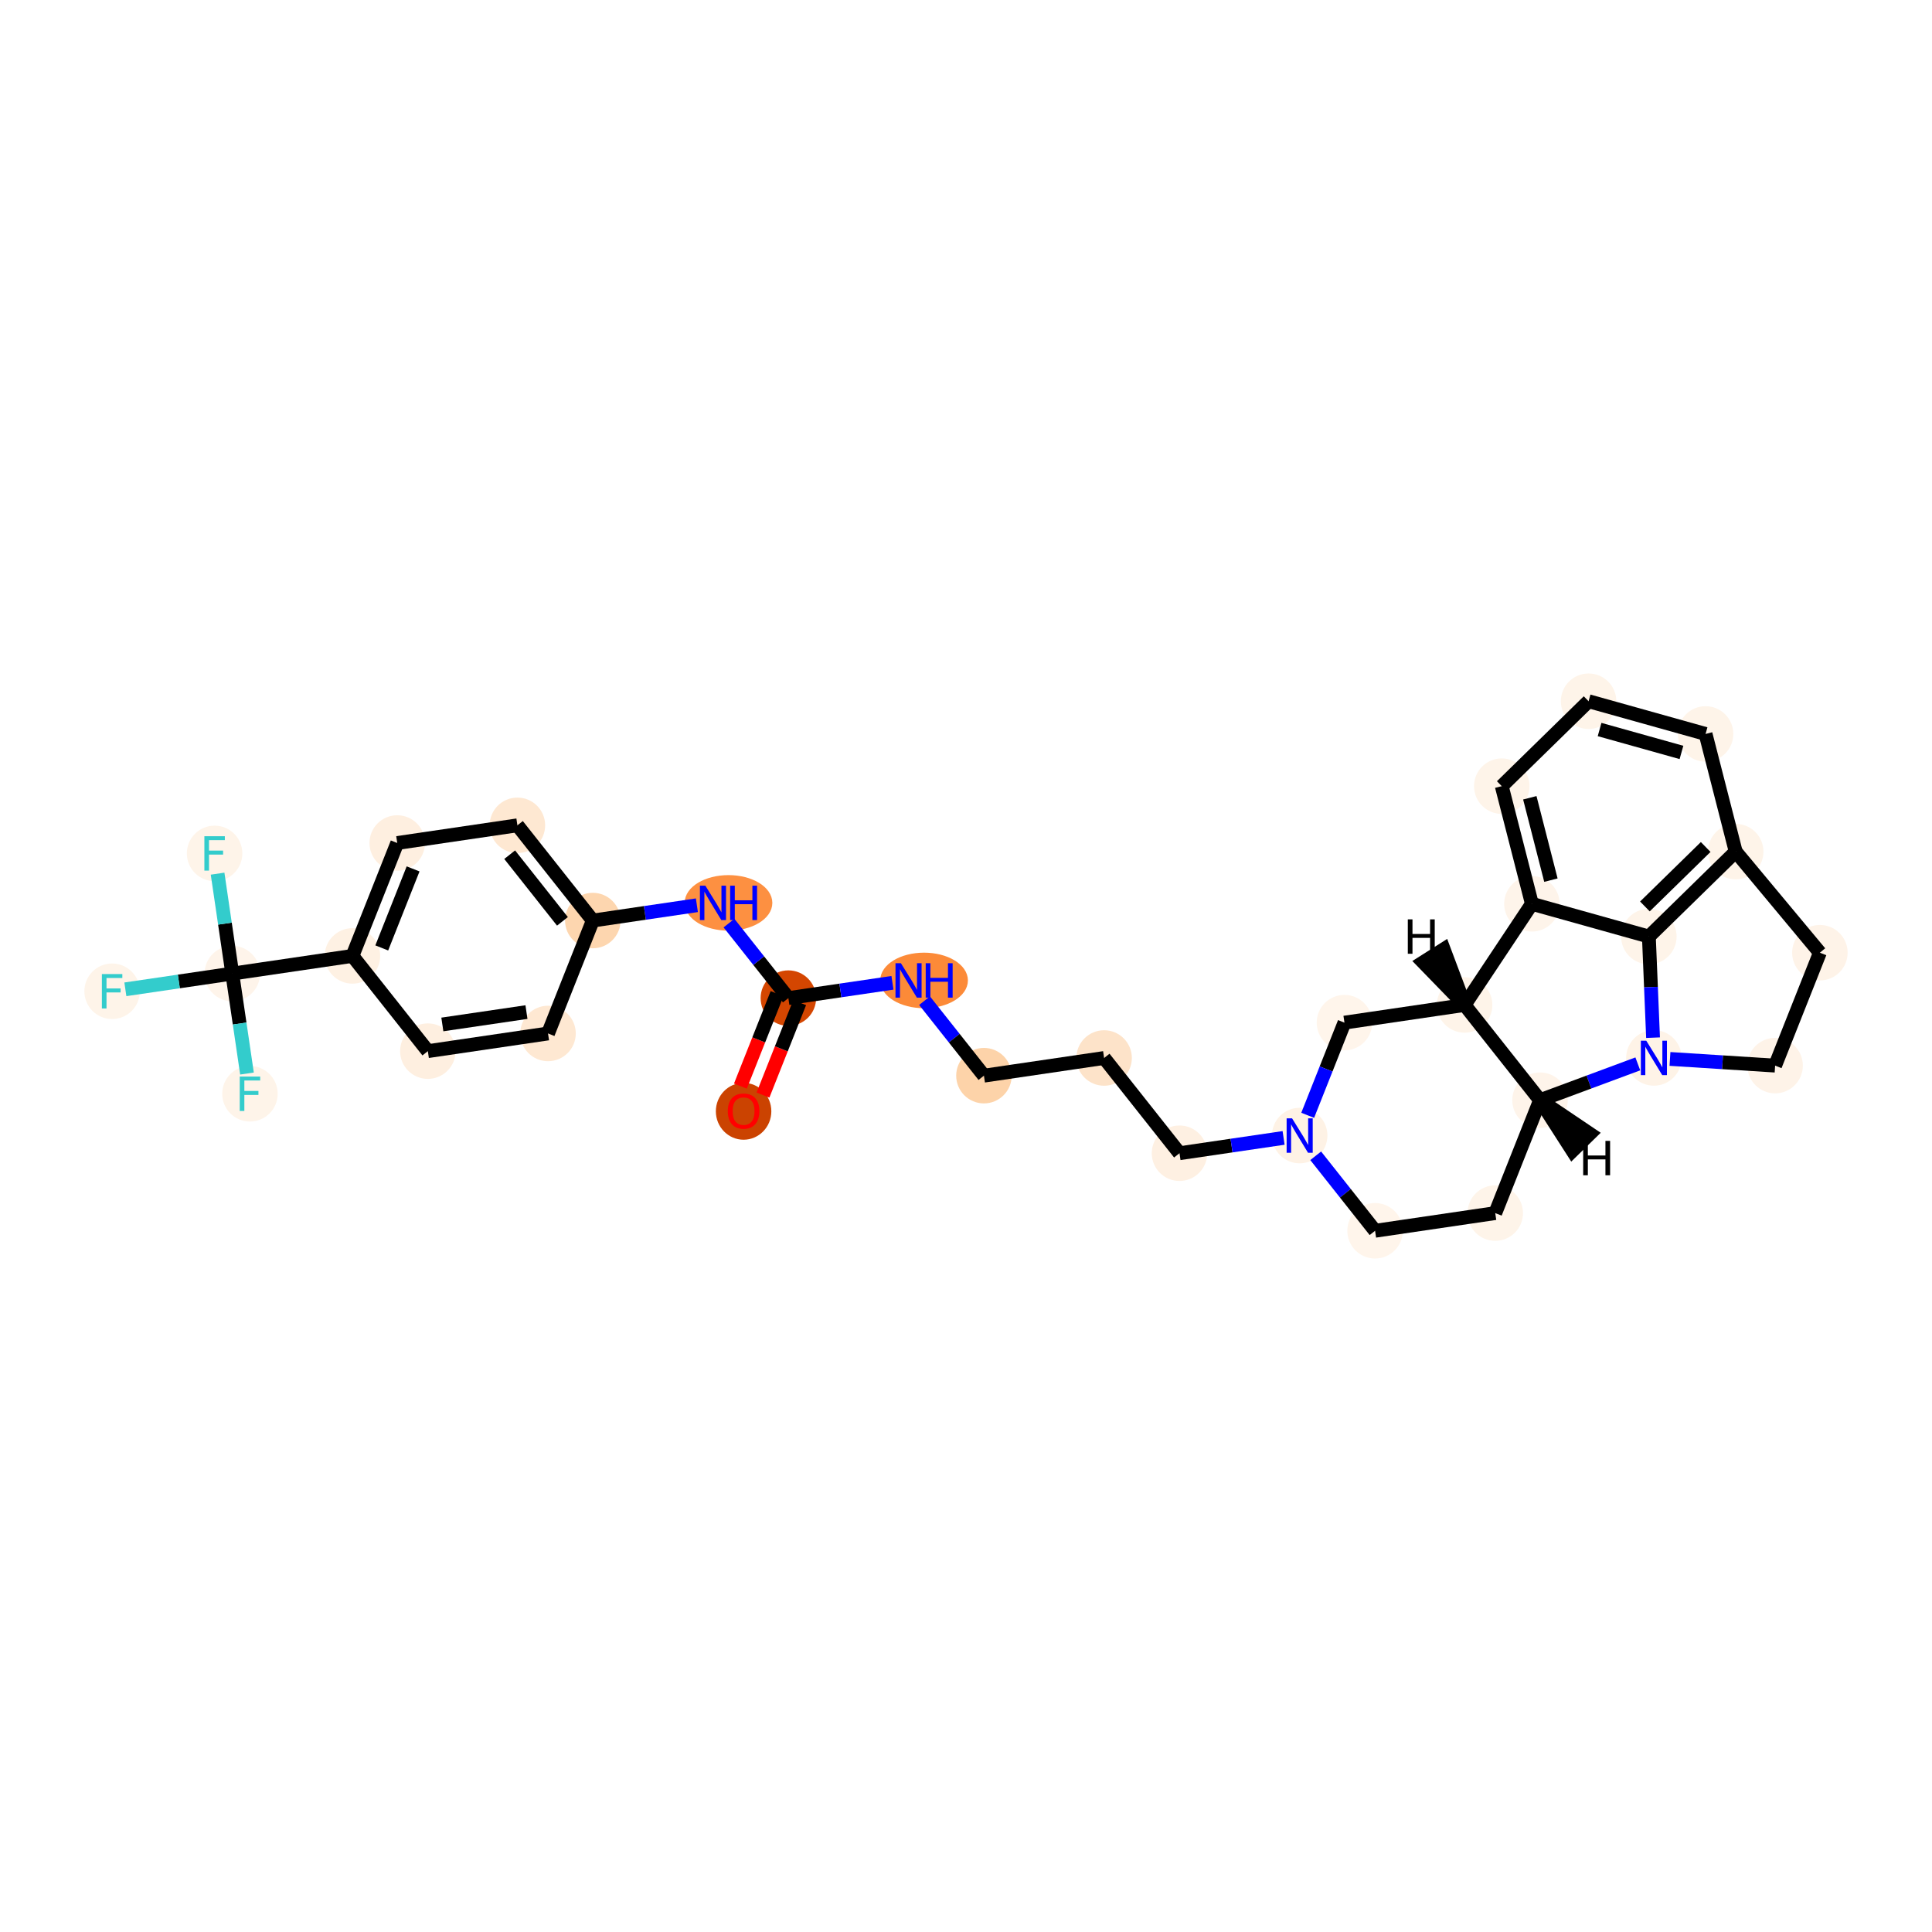 <?xml version='1.0' encoding='iso-8859-1'?>
<svg version='1.1' baseProfile='full'
              xmlns='http://www.w3.org/2000/svg'
                      xmlns:rdkit='http://www.rdkit.org/xml'
                      xmlns:xlink='http://www.w3.org/1999/xlink'
                  xml:space='preserve'
width='280px' height='280px' viewBox='0 0 280 280'>
<!-- END OF HEADER -->
<rect style='opacity:1.0;fill:#FFFFFF;stroke:none' width='280' height='280' x='0' y='0'> </rect>
<ellipse cx='107.767' cy='161.057' rx='3.521' ry='3.62'  style='fill:#CB4301;fill-rule:evenodd;stroke:#CB4301;stroke-width:1.0px;stroke-linecap:butt;stroke-linejoin:miter;stroke-opacity:1' />
<ellipse cx='114.256' cy='144.654' rx='3.521' ry='3.521'  style='fill:#D44601;fill-rule:evenodd;stroke:#D44601;stroke-width:1.0px;stroke-linecap:butt;stroke-linejoin:miter;stroke-opacity:1' />
<ellipse cx='133.922' cy='142.092' rx='5.855' ry='3.525'  style='fill:#FC8A38;fill-rule:evenodd;stroke:#FC8A38;stroke-width:1.0px;stroke-linecap:butt;stroke-linejoin:miter;stroke-opacity:1' />
<ellipse cx='142.599' cy='155.894' rx='3.521' ry='3.521'  style='fill:#FDD3A9;fill-rule:evenodd;stroke:#FDD3A9;stroke-width:1.0px;stroke-linecap:butt;stroke-linejoin:miter;stroke-opacity:1' />
<ellipse cx='160.016' cy='153.332' rx='3.521' ry='3.521'  style='fill:#FDE3C9;fill-rule:evenodd;stroke:#FDE3C9;stroke-width:1.0px;stroke-linecap:butt;stroke-linejoin:miter;stroke-opacity:1' />
<ellipse cx='170.942' cy='167.134' rx='3.521' ry='3.521'  style='fill:#FEF0E2;fill-rule:evenodd;stroke:#FEF0E2;stroke-width:1.0px;stroke-linecap:butt;stroke-linejoin:miter;stroke-opacity:1' />
<ellipse cx='188.359' cy='164.572' rx='3.521' ry='3.525'  style='fill:#FEF2E5;fill-rule:evenodd;stroke:#FEF2E5;stroke-width:1.0px;stroke-linecap:butt;stroke-linejoin:miter;stroke-opacity:1' />
<ellipse cx='199.286' cy='178.374' rx='3.521' ry='3.521'  style='fill:#FFF5EB;fill-rule:evenodd;stroke:#FFF5EB;stroke-width:1.0px;stroke-linecap:butt;stroke-linejoin:miter;stroke-opacity:1' />
<ellipse cx='216.702' cy='175.812' rx='3.521' ry='3.521'  style='fill:#FEF4E9;fill-rule:evenodd;stroke:#FEF4E9;stroke-width:1.0px;stroke-linecap:butt;stroke-linejoin:miter;stroke-opacity:1' />
<ellipse cx='223.191' cy='159.448' rx='3.521' ry='3.521'  style='fill:#FEF4EA;fill-rule:evenodd;stroke:#FEF4EA;stroke-width:1.0px;stroke-linecap:butt;stroke-linejoin:miter;stroke-opacity:1' />
<ellipse cx='212.264' cy='145.646' rx='3.521' ry='3.521'  style='fill:#FEF4E9;fill-rule:evenodd;stroke:#FEF4E9;stroke-width:1.0px;stroke-linecap:butt;stroke-linejoin:miter;stroke-opacity:1' />
<ellipse cx='194.848' cy='148.208' rx='3.521' ry='3.521'  style='fill:#FFF5EB;fill-rule:evenodd;stroke:#FFF5EB;stroke-width:1.0px;stroke-linecap:butt;stroke-linejoin:miter;stroke-opacity:1' />
<ellipse cx='222.014' cy='130.989' rx='3.521' ry='3.521'  style='fill:#FEF4EA;fill-rule:evenodd;stroke:#FEF4EA;stroke-width:1.0px;stroke-linecap:butt;stroke-linejoin:miter;stroke-opacity:1' />
<ellipse cx='217.646' cy='113.936' rx='3.521' ry='3.521'  style='fill:#FEF4E9;fill-rule:evenodd;stroke:#FEF4E9;stroke-width:1.0px;stroke-linecap:butt;stroke-linejoin:miter;stroke-opacity:1' />
<ellipse cx='230.23' cy='101.626' rx='3.521' ry='3.521'  style='fill:#FEF4E9;fill-rule:evenodd;stroke:#FEF4E9;stroke-width:1.0px;stroke-linecap:butt;stroke-linejoin:miter;stroke-opacity:1' />
<ellipse cx='247.183' cy='106.369' rx='3.521' ry='3.521'  style='fill:#FEF4E9;fill-rule:evenodd;stroke:#FEF4E9;stroke-width:1.0px;stroke-linecap:butt;stroke-linejoin:miter;stroke-opacity:1' />
<ellipse cx='251.551' cy='123.423' rx='3.521' ry='3.521'  style='fill:#FEF4E9;fill-rule:evenodd;stroke:#FEF4E9;stroke-width:1.0px;stroke-linecap:butt;stroke-linejoin:miter;stroke-opacity:1' />
<ellipse cx='238.967' cy='135.732' rx='3.521' ry='3.521'  style='fill:#FEF4E9;fill-rule:evenodd;stroke:#FEF4E9;stroke-width:1.0px;stroke-linecap:butt;stroke-linejoin:miter;stroke-opacity:1' />
<ellipse cx='239.694' cy='153.321' rx='3.521' ry='3.525'  style='fill:#FEF3E7;fill-rule:evenodd;stroke:#FEF3E7;stroke-width:1.0px;stroke-linecap:butt;stroke-linejoin:miter;stroke-opacity:1' />
<ellipse cx='257.263' cy='154.436' rx='3.521' ry='3.521'  style='fill:#FEF3E8;fill-rule:evenodd;stroke:#FEF3E8;stroke-width:1.0px;stroke-linecap:butt;stroke-linejoin:miter;stroke-opacity:1' />
<ellipse cx='263.752' cy='138.072' rx='3.521' ry='3.521'  style='fill:#FEF3E8;fill-rule:evenodd;stroke:#FEF3E8;stroke-width:1.0px;stroke-linecap:butt;stroke-linejoin:miter;stroke-opacity:1' />
<ellipse cx='105.579' cy='130.852' rx='5.855' ry='3.525'  style='fill:#FD9041;fill-rule:evenodd;stroke:#FD9041;stroke-width:1.0px;stroke-linecap:butt;stroke-linejoin:miter;stroke-opacity:1' />
<ellipse cx='85.913' cy='133.414' rx='3.521' ry='3.521'  style='fill:#FDD6AF;fill-rule:evenodd;stroke:#FDD6AF;stroke-width:1.0px;stroke-linecap:butt;stroke-linejoin:miter;stroke-opacity:1' />
<ellipse cx='74.986' cy='119.612' rx='3.521' ry='3.521'  style='fill:#FEE8D2;fill-rule:evenodd;stroke:#FEE8D2;stroke-width:1.0px;stroke-linecap:butt;stroke-linejoin:miter;stroke-opacity:1' />
<ellipse cx='57.57' cy='122.174' rx='3.521' ry='3.521'  style='fill:#FEEFE0;fill-rule:evenodd;stroke:#FEEFE0;stroke-width:1.0px;stroke-linecap:butt;stroke-linejoin:miter;stroke-opacity:1' />
<ellipse cx='51.081' cy='138.538' rx='3.521' ry='3.521'  style='fill:#FEF1E3;fill-rule:evenodd;stroke:#FEF1E3;stroke-width:1.0px;stroke-linecap:butt;stroke-linejoin:miter;stroke-opacity:1' />
<ellipse cx='33.664' cy='141.1' rx='3.521' ry='3.521'  style='fill:#FEF4EA;fill-rule:evenodd;stroke:#FEF4EA;stroke-width:1.0px;stroke-linecap:butt;stroke-linejoin:miter;stroke-opacity:1' />
<ellipse cx='16.248' cy='143.662' rx='3.521' ry='3.525'  style='fill:#FEF4E9;fill-rule:evenodd;stroke:#FEF4E9;stroke-width:1.0px;stroke-linecap:butt;stroke-linejoin:miter;stroke-opacity:1' />
<ellipse cx='31.102' cy='123.684' rx='3.521' ry='3.525'  style='fill:#FEF4E9;fill-rule:evenodd;stroke:#FEF4E9;stroke-width:1.0px;stroke-linecap:butt;stroke-linejoin:miter;stroke-opacity:1' />
<ellipse cx='36.226' cy='158.516' rx='3.521' ry='3.525'  style='fill:#FEF4E9;fill-rule:evenodd;stroke:#FEF4E9;stroke-width:1.0px;stroke-linecap:butt;stroke-linejoin:miter;stroke-opacity:1' />
<ellipse cx='62.007' cy='152.34' rx='3.521' ry='3.521'  style='fill:#FEEFE0;fill-rule:evenodd;stroke:#FEEFE0;stroke-width:1.0px;stroke-linecap:butt;stroke-linejoin:miter;stroke-opacity:1' />
<ellipse cx='79.424' cy='149.778' rx='3.521' ry='3.521'  style='fill:#FEE8D2;fill-rule:evenodd;stroke:#FEE8D2;stroke-width:1.0px;stroke-linecap:butt;stroke-linejoin:miter;stroke-opacity:1' />
<path class='bond-0 atom-0 atom-1' d='M 110.577,158.706 L 113.235,152.004' style='fill:none;fill-rule:evenodd;stroke:#FF0000;stroke-width:2.0px;stroke-linecap:butt;stroke-linejoin:miter;stroke-opacity:1' />
<path class='bond-0 atom-0 atom-1' d='M 113.235,152.004 L 115.893,145.303' style='fill:none;fill-rule:evenodd;stroke:#000000;stroke-width:2.0px;stroke-linecap:butt;stroke-linejoin:miter;stroke-opacity:1' />
<path class='bond-0 atom-0 atom-1' d='M 107.305,157.408 L 109.962,150.707' style='fill:none;fill-rule:evenodd;stroke:#FF0000;stroke-width:2.0px;stroke-linecap:butt;stroke-linejoin:miter;stroke-opacity:1' />
<path class='bond-0 atom-0 atom-1' d='M 109.962,150.707 L 112.62,144.005' style='fill:none;fill-rule:evenodd;stroke:#000000;stroke-width:2.0px;stroke-linecap:butt;stroke-linejoin:miter;stroke-opacity:1' />
<path class='bond-1 atom-1 atom-2' d='M 114.256,144.654 L 121.799,143.544' style='fill:none;fill-rule:evenodd;stroke:#000000;stroke-width:2.0px;stroke-linecap:butt;stroke-linejoin:miter;stroke-opacity:1' />
<path class='bond-1 atom-1 atom-2' d='M 121.799,143.544 L 129.342,142.435' style='fill:none;fill-rule:evenodd;stroke:#0000FF;stroke-width:2.0px;stroke-linecap:butt;stroke-linejoin:miter;stroke-opacity:1' />
<path class='bond-20 atom-1 atom-21' d='M 114.256,144.654 L 109.954,139.219' style='fill:none;fill-rule:evenodd;stroke:#000000;stroke-width:2.0px;stroke-linecap:butt;stroke-linejoin:miter;stroke-opacity:1' />
<path class='bond-20 atom-1 atom-21' d='M 109.954,139.219 L 105.651,133.785' style='fill:none;fill-rule:evenodd;stroke:#0000FF;stroke-width:2.0px;stroke-linecap:butt;stroke-linejoin:miter;stroke-opacity:1' />
<path class='bond-2 atom-2 atom-3' d='M 133.994,145.025 L 138.297,150.459' style='fill:none;fill-rule:evenodd;stroke:#0000FF;stroke-width:2.0px;stroke-linecap:butt;stroke-linejoin:miter;stroke-opacity:1' />
<path class='bond-2 atom-2 atom-3' d='M 138.297,150.459 L 142.599,155.894' style='fill:none;fill-rule:evenodd;stroke:#000000;stroke-width:2.0px;stroke-linecap:butt;stroke-linejoin:miter;stroke-opacity:1' />
<path class='bond-3 atom-3 atom-4' d='M 142.599,155.894 L 160.016,153.332' style='fill:none;fill-rule:evenodd;stroke:#000000;stroke-width:2.0px;stroke-linecap:butt;stroke-linejoin:miter;stroke-opacity:1' />
<path class='bond-4 atom-4 atom-5' d='M 160.016,153.332 L 170.942,167.134' style='fill:none;fill-rule:evenodd;stroke:#000000;stroke-width:2.0px;stroke-linecap:butt;stroke-linejoin:miter;stroke-opacity:1' />
<path class='bond-5 atom-5 atom-6' d='M 170.942,167.134 L 178.485,166.024' style='fill:none;fill-rule:evenodd;stroke:#000000;stroke-width:2.0px;stroke-linecap:butt;stroke-linejoin:miter;stroke-opacity:1' />
<path class='bond-5 atom-5 atom-6' d='M 178.485,166.024 L 186.028,164.915' style='fill:none;fill-rule:evenodd;stroke:#0000FF;stroke-width:2.0px;stroke-linecap:butt;stroke-linejoin:miter;stroke-opacity:1' />
<path class='bond-6 atom-6 atom-7' d='M 190.681,167.505 L 194.983,172.939' style='fill:none;fill-rule:evenodd;stroke:#0000FF;stroke-width:2.0px;stroke-linecap:butt;stroke-linejoin:miter;stroke-opacity:1' />
<path class='bond-6 atom-6 atom-7' d='M 194.983,172.939 L 199.286,178.374' style='fill:none;fill-rule:evenodd;stroke:#000000;stroke-width:2.0px;stroke-linecap:butt;stroke-linejoin:miter;stroke-opacity:1' />
<path class='bond-31 atom-11 atom-6' d='M 194.848,148.208 L 192.185,154.924' style='fill:none;fill-rule:evenodd;stroke:#000000;stroke-width:2.0px;stroke-linecap:butt;stroke-linejoin:miter;stroke-opacity:1' />
<path class='bond-31 atom-11 atom-6' d='M 192.185,154.924 L 189.522,161.639' style='fill:none;fill-rule:evenodd;stroke:#0000FF;stroke-width:2.0px;stroke-linecap:butt;stroke-linejoin:miter;stroke-opacity:1' />
<path class='bond-7 atom-7 atom-8' d='M 199.286,178.374 L 216.702,175.812' style='fill:none;fill-rule:evenodd;stroke:#000000;stroke-width:2.0px;stroke-linecap:butt;stroke-linejoin:miter;stroke-opacity:1' />
<path class='bond-8 atom-8 atom-9' d='M 216.702,175.812 L 223.191,159.448' style='fill:none;fill-rule:evenodd;stroke:#000000;stroke-width:2.0px;stroke-linecap:butt;stroke-linejoin:miter;stroke-opacity:1' />
<path class='bond-9 atom-9 atom-10' d='M 223.191,159.448 L 212.264,145.646' style='fill:none;fill-rule:evenodd;stroke:#000000;stroke-width:2.0px;stroke-linecap:butt;stroke-linejoin:miter;stroke-opacity:1' />
<path class='bond-34 atom-18 atom-9' d='M 237.364,154.186 L 230.277,156.817' style='fill:none;fill-rule:evenodd;stroke:#0000FF;stroke-width:2.0px;stroke-linecap:butt;stroke-linejoin:miter;stroke-opacity:1' />
<path class='bond-34 atom-18 atom-9' d='M 230.277,156.817 L 223.191,159.448' style='fill:none;fill-rule:evenodd;stroke:#000000;stroke-width:2.0px;stroke-linecap:butt;stroke-linejoin:miter;stroke-opacity:1' />
<path class='bond-36 atom-9 atom-32' d='M 223.191,159.448 L 227.895,166.774 L 230.412,164.313 Z' style='fill:#000000;fill-rule:evenodd;fill-opacity:1;stroke:#000000;stroke-width:2.0px;stroke-linecap:butt;stroke-linejoin:miter;stroke-opacity:1;' />
<path class='bond-10 atom-10 atom-11' d='M 212.264,145.646 L 194.848,148.208' style='fill:none;fill-rule:evenodd;stroke:#000000;stroke-width:2.0px;stroke-linecap:butt;stroke-linejoin:miter;stroke-opacity:1' />
<path class='bond-11 atom-10 atom-12' d='M 212.264,145.646 L 222.014,130.989' style='fill:none;fill-rule:evenodd;stroke:#000000;stroke-width:2.0px;stroke-linecap:butt;stroke-linejoin:miter;stroke-opacity:1' />
<path class='bond-37 atom-10 atom-33' d='M 212.264,145.646 L 209.234,137.577 L 206.261,139.462 Z' style='fill:#000000;fill-rule:evenodd;fill-opacity:1;stroke:#000000;stroke-width:2.0px;stroke-linecap:butt;stroke-linejoin:miter;stroke-opacity:1;' />
<path class='bond-12 atom-12 atom-13' d='M 222.014,130.989 L 217.646,113.936' style='fill:none;fill-rule:evenodd;stroke:#000000;stroke-width:2.0px;stroke-linecap:butt;stroke-linejoin:miter;stroke-opacity:1' />
<path class='bond-12 atom-12 atom-13' d='M 224.77,127.557 L 221.712,115.62' style='fill:none;fill-rule:evenodd;stroke:#000000;stroke-width:2.0px;stroke-linecap:butt;stroke-linejoin:miter;stroke-opacity:1' />
<path class='bond-32 atom-17 atom-12' d='M 238.967,135.732 L 222.014,130.989' style='fill:none;fill-rule:evenodd;stroke:#000000;stroke-width:2.0px;stroke-linecap:butt;stroke-linejoin:miter;stroke-opacity:1' />
<path class='bond-13 atom-13 atom-14' d='M 217.646,113.936 L 230.23,101.626' style='fill:none;fill-rule:evenodd;stroke:#000000;stroke-width:2.0px;stroke-linecap:butt;stroke-linejoin:miter;stroke-opacity:1' />
<path class='bond-14 atom-14 atom-15' d='M 230.23,101.626 L 247.183,106.369' style='fill:none;fill-rule:evenodd;stroke:#000000;stroke-width:2.0px;stroke-linecap:butt;stroke-linejoin:miter;stroke-opacity:1' />
<path class='bond-14 atom-14 atom-15' d='M 231.824,105.728 L 243.691,109.049' style='fill:none;fill-rule:evenodd;stroke:#000000;stroke-width:2.0px;stroke-linecap:butt;stroke-linejoin:miter;stroke-opacity:1' />
<path class='bond-15 atom-15 atom-16' d='M 247.183,106.369 L 251.551,123.423' style='fill:none;fill-rule:evenodd;stroke:#000000;stroke-width:2.0px;stroke-linecap:butt;stroke-linejoin:miter;stroke-opacity:1' />
<path class='bond-16 atom-16 atom-17' d='M 251.551,123.423 L 238.967,135.732' style='fill:none;fill-rule:evenodd;stroke:#000000;stroke-width:2.0px;stroke-linecap:butt;stroke-linejoin:miter;stroke-opacity:1' />
<path class='bond-16 atom-16 atom-17' d='M 247.201,122.752 L 238.392,131.369' style='fill:none;fill-rule:evenodd;stroke:#000000;stroke-width:2.0px;stroke-linecap:butt;stroke-linejoin:miter;stroke-opacity:1' />
<path class='bond-35 atom-20 atom-16' d='M 263.752,138.072 L 251.551,123.423' style='fill:none;fill-rule:evenodd;stroke:#000000;stroke-width:2.0px;stroke-linecap:butt;stroke-linejoin:miter;stroke-opacity:1' />
<path class='bond-17 atom-17 atom-18' d='M 238.967,135.732 L 239.27,143.06' style='fill:none;fill-rule:evenodd;stroke:#000000;stroke-width:2.0px;stroke-linecap:butt;stroke-linejoin:miter;stroke-opacity:1' />
<path class='bond-17 atom-17 atom-18' d='M 239.27,143.06 L 239.573,150.388' style='fill:none;fill-rule:evenodd;stroke:#0000FF;stroke-width:2.0px;stroke-linecap:butt;stroke-linejoin:miter;stroke-opacity:1' />
<path class='bond-18 atom-18 atom-19' d='M 242.025,153.469 L 249.644,153.952' style='fill:none;fill-rule:evenodd;stroke:#0000FF;stroke-width:2.0px;stroke-linecap:butt;stroke-linejoin:miter;stroke-opacity:1' />
<path class='bond-18 atom-18 atom-19' d='M 249.644,153.952 L 257.263,154.436' style='fill:none;fill-rule:evenodd;stroke:#000000;stroke-width:2.0px;stroke-linecap:butt;stroke-linejoin:miter;stroke-opacity:1' />
<path class='bond-19 atom-19 atom-20' d='M 257.263,154.436 L 263.752,138.072' style='fill:none;fill-rule:evenodd;stroke:#000000;stroke-width:2.0px;stroke-linecap:butt;stroke-linejoin:miter;stroke-opacity:1' />
<path class='bond-21 atom-21 atom-22' d='M 100.999,131.195 L 93.456,132.305' style='fill:none;fill-rule:evenodd;stroke:#0000FF;stroke-width:2.0px;stroke-linecap:butt;stroke-linejoin:miter;stroke-opacity:1' />
<path class='bond-21 atom-21 atom-22' d='M 93.456,132.305 L 85.913,133.414' style='fill:none;fill-rule:evenodd;stroke:#000000;stroke-width:2.0px;stroke-linecap:butt;stroke-linejoin:miter;stroke-opacity:1' />
<path class='bond-22 atom-22 atom-23' d='M 85.913,133.414 L 74.986,119.612' style='fill:none;fill-rule:evenodd;stroke:#000000;stroke-width:2.0px;stroke-linecap:butt;stroke-linejoin:miter;stroke-opacity:1' />
<path class='bond-22 atom-22 atom-23' d='M 81.514,133.529 L 73.865,123.868' style='fill:none;fill-rule:evenodd;stroke:#000000;stroke-width:2.0px;stroke-linecap:butt;stroke-linejoin:miter;stroke-opacity:1' />
<path class='bond-33 atom-31 atom-22' d='M 79.424,149.778 L 85.913,133.414' style='fill:none;fill-rule:evenodd;stroke:#000000;stroke-width:2.0px;stroke-linecap:butt;stroke-linejoin:miter;stroke-opacity:1' />
<path class='bond-23 atom-23 atom-24' d='M 74.986,119.612 L 57.57,122.174' style='fill:none;fill-rule:evenodd;stroke:#000000;stroke-width:2.0px;stroke-linecap:butt;stroke-linejoin:miter;stroke-opacity:1' />
<path class='bond-24 atom-24 atom-25' d='M 57.57,122.174 L 51.081,138.538' style='fill:none;fill-rule:evenodd;stroke:#000000;stroke-width:2.0px;stroke-linecap:butt;stroke-linejoin:miter;stroke-opacity:1' />
<path class='bond-24 atom-24 atom-25' d='M 59.869,125.927 L 55.327,137.381' style='fill:none;fill-rule:evenodd;stroke:#000000;stroke-width:2.0px;stroke-linecap:butt;stroke-linejoin:miter;stroke-opacity:1' />
<path class='bond-25 atom-25 atom-26' d='M 51.081,138.538 L 33.664,141.1' style='fill:none;fill-rule:evenodd;stroke:#000000;stroke-width:2.0px;stroke-linecap:butt;stroke-linejoin:miter;stroke-opacity:1' />
<path class='bond-29 atom-25 atom-30' d='M 51.081,138.538 L 62.007,152.34' style='fill:none;fill-rule:evenodd;stroke:#000000;stroke-width:2.0px;stroke-linecap:butt;stroke-linejoin:miter;stroke-opacity:1' />
<path class='bond-26 atom-26 atom-27' d='M 33.664,141.1 L 25.917,142.24' style='fill:none;fill-rule:evenodd;stroke:#000000;stroke-width:2.0px;stroke-linecap:butt;stroke-linejoin:miter;stroke-opacity:1' />
<path class='bond-26 atom-26 atom-27' d='M 25.917,142.24 L 18.17,143.379' style='fill:none;fill-rule:evenodd;stroke:#33CCCC;stroke-width:2.0px;stroke-linecap:butt;stroke-linejoin:miter;stroke-opacity:1' />
<path class='bond-27 atom-26 atom-28' d='M 33.664,141.1 L 32.599,133.858' style='fill:none;fill-rule:evenodd;stroke:#000000;stroke-width:2.0px;stroke-linecap:butt;stroke-linejoin:miter;stroke-opacity:1' />
<path class='bond-27 atom-26 atom-28' d='M 32.599,133.858 L 31.534,126.617' style='fill:none;fill-rule:evenodd;stroke:#33CCCC;stroke-width:2.0px;stroke-linecap:butt;stroke-linejoin:miter;stroke-opacity:1' />
<path class='bond-28 atom-26 atom-29' d='M 33.664,141.1 L 34.73,148.342' style='fill:none;fill-rule:evenodd;stroke:#000000;stroke-width:2.0px;stroke-linecap:butt;stroke-linejoin:miter;stroke-opacity:1' />
<path class='bond-28 atom-26 atom-29' d='M 34.73,148.342 L 35.795,155.584' style='fill:none;fill-rule:evenodd;stroke:#33CCCC;stroke-width:2.0px;stroke-linecap:butt;stroke-linejoin:miter;stroke-opacity:1' />
<path class='bond-30 atom-30 atom-31' d='M 62.007,152.34 L 79.424,149.778' style='fill:none;fill-rule:evenodd;stroke:#000000;stroke-width:2.0px;stroke-linecap:butt;stroke-linejoin:miter;stroke-opacity:1' />
<path class='bond-30 atom-30 atom-31' d='M 64.108,148.472 L 76.299,146.679' style='fill:none;fill-rule:evenodd;stroke:#000000;stroke-width:2.0px;stroke-linecap:butt;stroke-linejoin:miter;stroke-opacity:1' />
<path  class='atom-0' d='M 105.478 161.032
Q 105.478 159.835, 106.07 159.166
Q 106.661 158.497, 107.767 158.497
Q 108.872 158.497, 109.464 159.166
Q 110.055 159.835, 110.055 161.032
Q 110.055 162.243, 109.457 162.933
Q 108.858 163.616, 107.767 163.616
Q 106.668 163.616, 106.07 162.933
Q 105.478 162.25, 105.478 161.032
M 107.767 163.053
Q 108.527 163.053, 108.936 162.546
Q 109.351 162.032, 109.351 161.032
Q 109.351 160.053, 108.936 159.56
Q 108.527 159.06, 107.767 159.06
Q 107.006 159.06, 106.591 159.553
Q 106.182 160.046, 106.182 161.032
Q 106.182 162.039, 106.591 162.546
Q 107.006 163.053, 107.767 163.053
' fill='#FF0000'/>
<path  class='atom-2' d='M 130.57 139.599
L 132.204 142.24
Q 132.366 142.5, 132.627 142.972
Q 132.887 143.444, 132.901 143.472
L 132.901 139.599
L 133.563 139.599
L 133.563 144.585
L 132.88 144.585
L 131.127 141.698
Q 130.923 141.36, 130.704 140.972
Q 130.493 140.585, 130.43 140.465
L 130.43 144.585
L 129.782 144.585
L 129.782 139.599
L 130.57 139.599
' fill='#0000FF'/>
<path  class='atom-2' d='M 134.162 139.599
L 134.838 139.599
L 134.838 141.719
L 137.387 141.719
L 137.387 139.599
L 138.063 139.599
L 138.063 144.585
L 137.387 144.585
L 137.387 142.282
L 134.838 142.282
L 134.838 144.585
L 134.162 144.585
L 134.162 139.599
' fill='#0000FF'/>
<path  class='atom-6' d='M 187.257 162.079
L 188.89 164.72
Q 189.052 164.98, 189.313 165.452
Q 189.573 165.924, 189.587 165.952
L 189.587 162.079
L 190.249 162.079
L 190.249 167.065
L 189.566 167.065
L 187.813 164.178
Q 187.609 163.84, 187.391 163.452
Q 187.179 163.065, 187.116 162.945
L 187.116 167.065
L 186.468 167.065
L 186.468 162.079
L 187.257 162.079
' fill='#0000FF'/>
<path  class='atom-18' d='M 238.592 150.828
L 240.226 153.469
Q 240.388 153.729, 240.648 154.201
Q 240.909 154.673, 240.923 154.701
L 240.923 150.828
L 241.585 150.828
L 241.585 155.814
L 240.902 155.814
L 239.149 152.927
Q 238.944 152.589, 238.726 152.201
Q 238.515 151.814, 238.451 151.694
L 238.451 155.814
L 237.804 155.814
L 237.804 150.828
L 238.592 150.828
' fill='#0000FF'/>
<path  class='atom-21' d='M 102.227 128.359
L 103.861 131
Q 104.023 131.261, 104.283 131.732
Q 104.544 132.204, 104.558 132.232
L 104.558 128.359
L 105.22 128.359
L 105.22 133.345
L 104.537 133.345
L 102.784 130.458
Q 102.579 130.12, 102.361 129.733
Q 102.15 129.345, 102.086 129.226
L 102.086 133.345
L 101.439 133.345
L 101.439 128.359
L 102.227 128.359
' fill='#0000FF'/>
<path  class='atom-21' d='M 105.818 128.359
L 106.494 128.359
L 106.494 130.479
L 109.043 130.479
L 109.043 128.359
L 109.719 128.359
L 109.719 133.345
L 109.043 133.345
L 109.043 131.042
L 106.494 131.042
L 106.494 133.345
L 105.818 133.345
L 105.818 128.359
' fill='#0000FF'/>
<path  class='atom-27' d='M 14.766 141.169
L 17.73 141.169
L 17.73 141.74
L 15.435 141.74
L 15.435 143.254
L 17.477 143.254
L 17.477 143.831
L 15.435 143.831
L 15.435 146.155
L 14.766 146.155
L 14.766 141.169
' fill='#33CCCC'/>
<path  class='atom-28' d='M 29.62 121.191
L 32.584 121.191
L 32.584 121.761
L 30.289 121.761
L 30.289 123.275
L 32.331 123.275
L 32.331 123.853
L 30.289 123.853
L 30.289 126.176
L 29.62 126.176
L 29.62 121.191
' fill='#33CCCC'/>
<path  class='atom-29' d='M 34.744 156.024
L 37.709 156.024
L 37.709 156.594
L 35.413 156.594
L 35.413 158.108
L 37.455 158.108
L 37.455 158.685
L 35.413 158.685
L 35.413 161.009
L 34.744 161.009
L 34.744 156.024
' fill='#33CCCC'/>
<path  class='atom-32' d='M 229.447 165.345
L 230.123 165.345
L 230.123 167.464
L 232.672 167.464
L 232.672 165.345
L 233.348 165.345
L 233.348 170.33
L 232.672 170.33
L 232.672 168.028
L 230.123 168.028
L 230.123 170.33
L 229.447 170.33
L 229.447 165.345
' fill='#000000'/>
<path  class='atom-33' d='M 204.031 133.241
L 204.707 133.241
L 204.707 135.36
L 207.256 135.36
L 207.256 133.241
L 207.932 133.241
L 207.932 138.226
L 207.256 138.226
L 207.256 135.924
L 204.707 135.924
L 204.707 138.226
L 204.031 138.226
L 204.031 133.241
' fill='#000000'/>
</svg>
